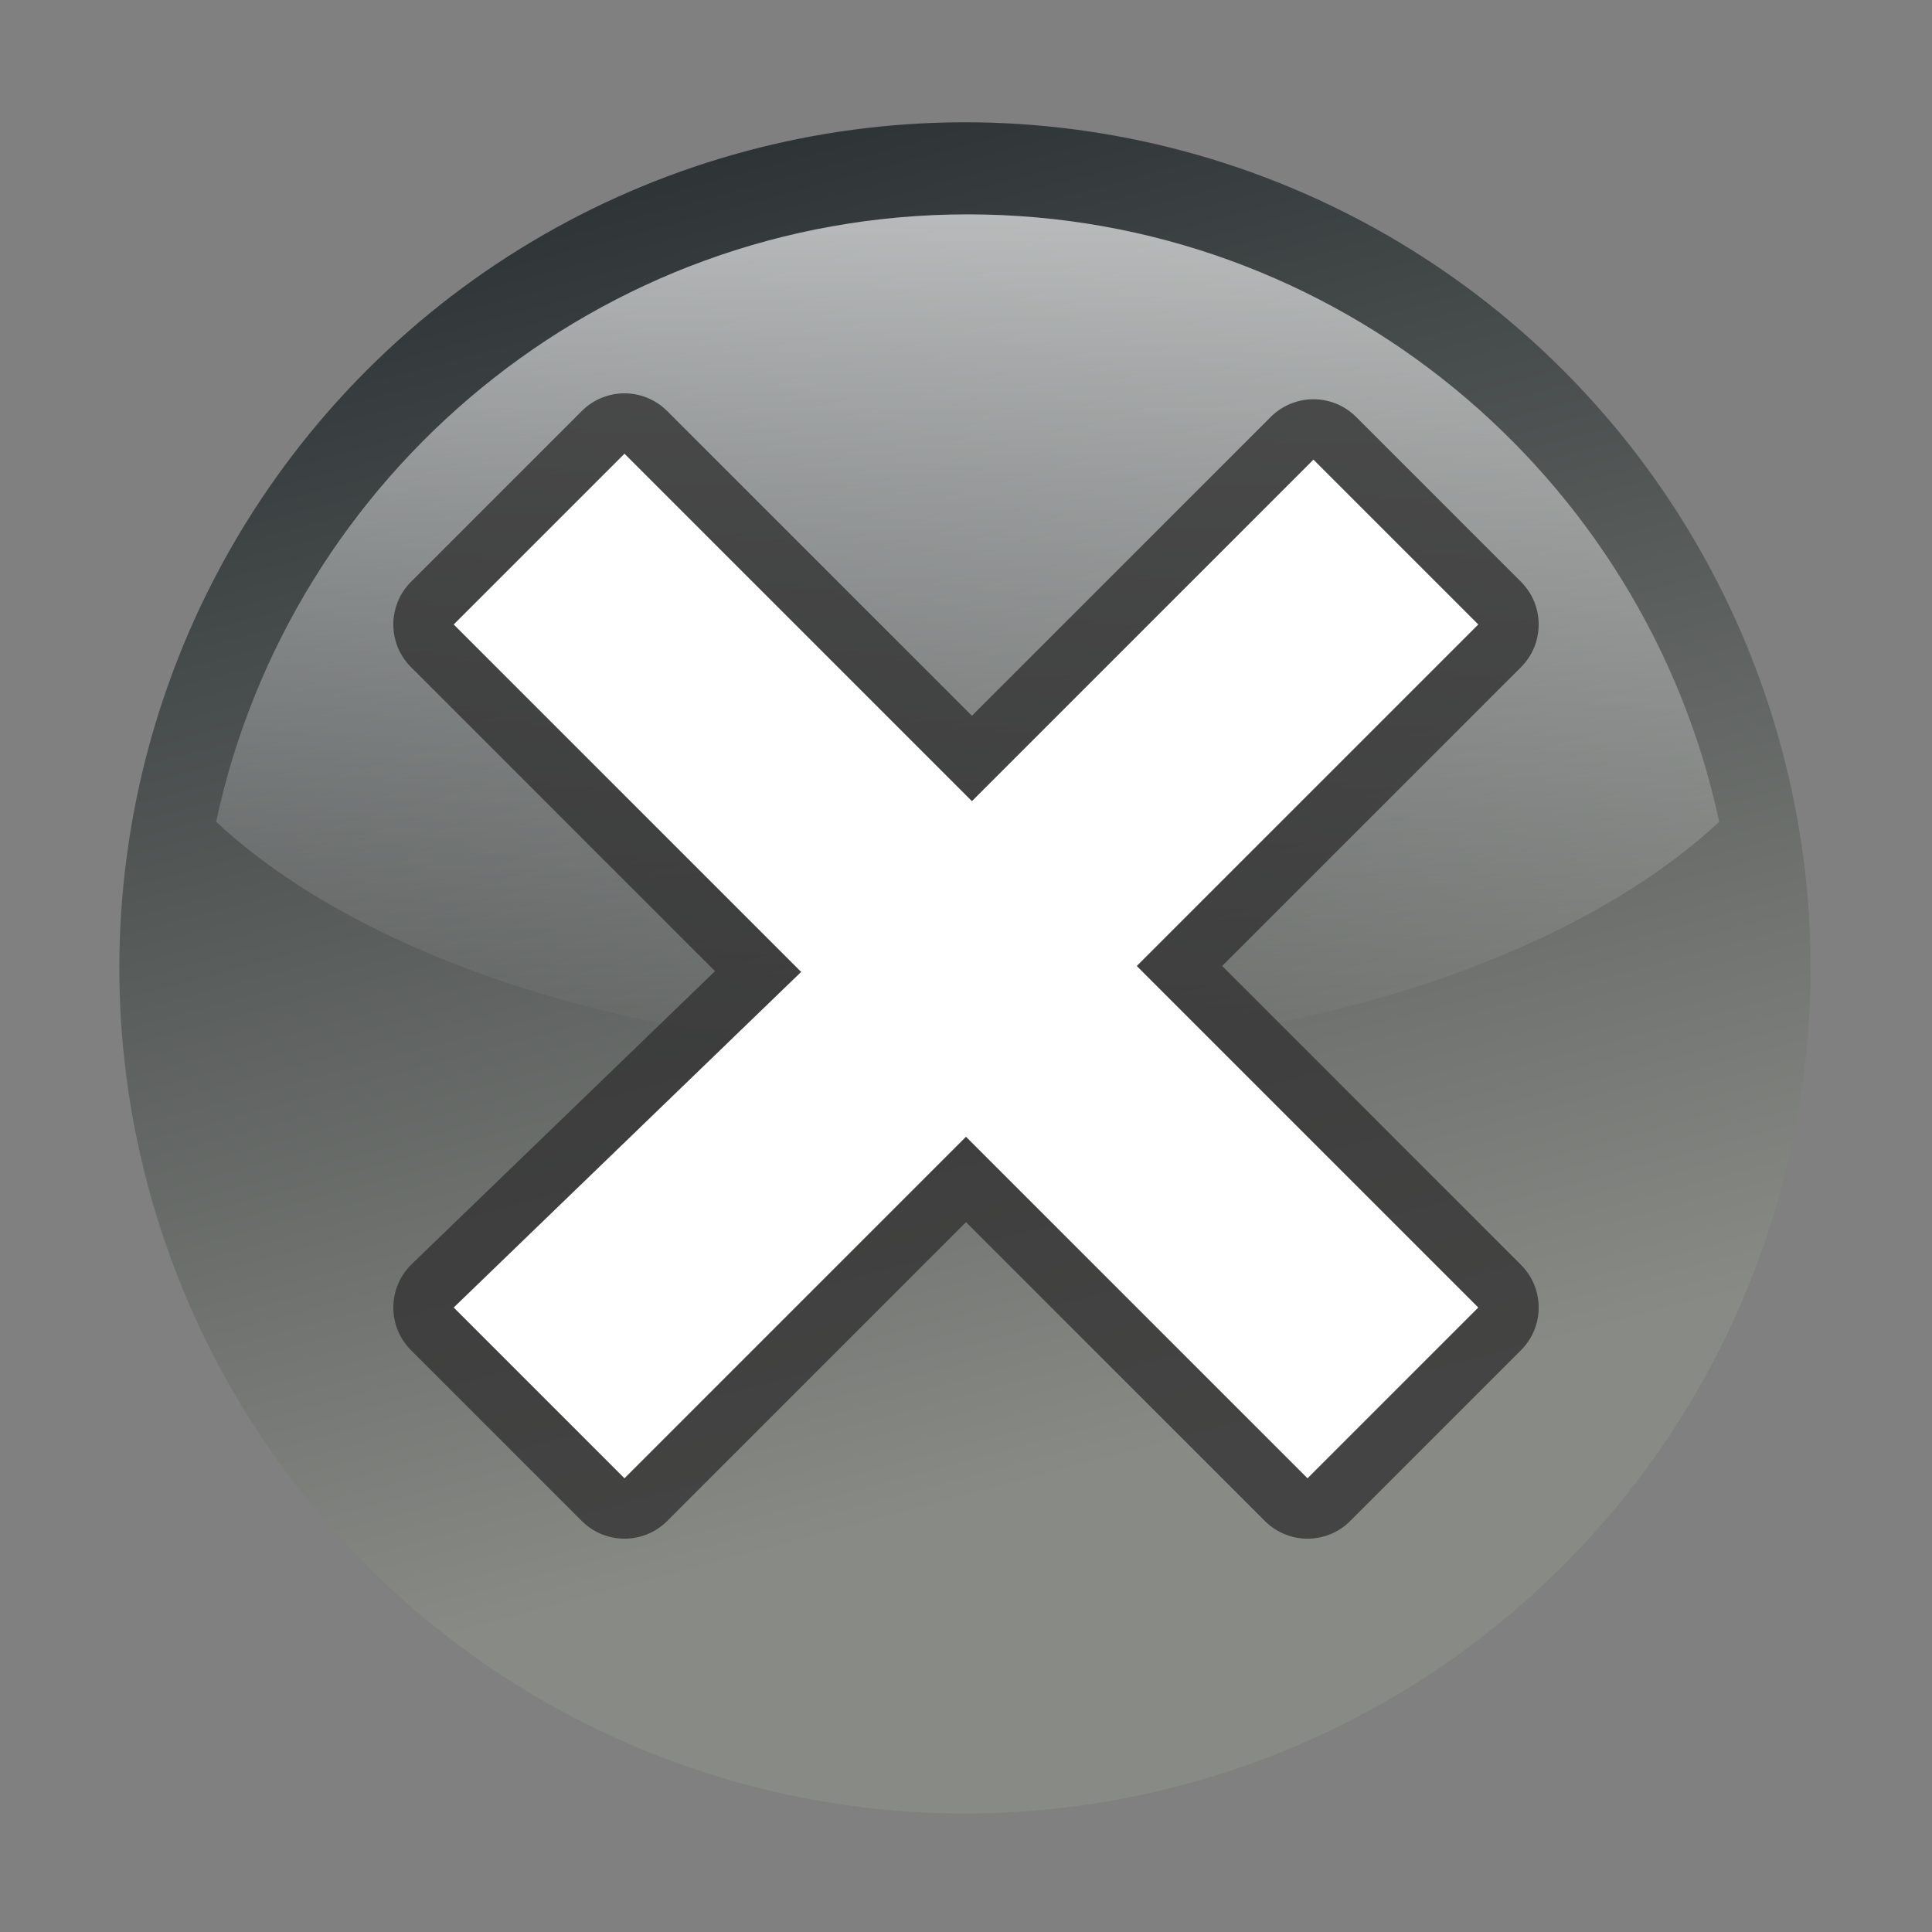 <svg xmlns="http://www.w3.org/2000/svg" xmlns:cc="http://web.resource.org/cc/" xmlns:svg="http://www.w3.org/2000/svg" xmlns:xlink="http://www.w3.org/1999/xlink" id="svg2" width="128" height="128" version="1.0"><rect width="100%" height="100%" fill="#808080" stroke="none"/><defs id="defs4"><linearGradient id="linearGradient26907" x1="-84.002" x2="-12.003" y1="-383.997" y2="-383.997" gradientTransform="matrix(0,1,-1,0,-39.998,140.003)" gradientUnits="userSpaceOnUse"><stop style="stop-color:#888a85;stop-opacity:1" id="stop26909" offset="0"/><stop style="stop-color:#2e3436;stop-opacity:1" id="stop26911" offset="1"/></linearGradient><linearGradient id="linearGradient3711" x1="-84.002" x2="-23.516" y1="-383.997" y2="-383.998" gradientTransform="matrix(0,1,-1,0,-39.998,140.003)" gradientUnits="userSpaceOnUse"><stop id="stop3713" offset="0" style="stop-color:white;stop-opacity:1"/><stop id="stop3715" offset="1" style="stop-color:white;stop-opacity:0"/></linearGradient><linearGradient id="linearGradient1976" x1="-70.003" x2="-11.916" y1="-383.997" y2="-383.997" gradientTransform="matrix(0,1,-1,0,-39.998,140.003)" gradientUnits="userSpaceOnUse" xlink:href="#linearGradient26907"/><radialGradient id="radialGradient1978" cx="343.999" cy="92" r="36" fx="343.999" fy="92" gradientUnits="userSpaceOnUse" xlink:href="#linearGradient3711"/><linearGradient id="linearGradient1980" x1="-88.058" x2="-45.097" y1="-131.931" y2="-131.931" gradientTransform="matrix(0,1.023,-1.023,0,111.969,137.812)" gradientUnits="userSpaceOnUse" xlink:href="#linearGradient3711"/></defs><g id="layer1"><g id="g3221" transform="matrix(1.556,0,0,1.556,-320.222,-72.889)"><circle id="circle3581_2_" cx="343.999" cy="92" r="36" rx="8.001" ry="8.001" transform="matrix(-0.966,0.259,-0.259,-0.966,603.016,87.832)" style="fill:url(#linearGradient1976);fill-opacity:1"/><circle style="opacity:.3;fill:url(#radialGradient1978);fill-opacity:1" id="circle22111" cx="343.999" cy="92" r="36" rx="8.001" ry="8.001" transform="matrix(-0.429,4.312772e-2,-0.115,-0.161,405.229,113.972)"/><path id="circle16776" d="M 247,55.971 C 231.291,55.971 218.164,67.064 215,81.834 C 221.306,87.712 233.273,91.68 247,91.68 C 260.727,91.68 272.694,87.712 279,81.834 C 275.836,67.064 262.709,55.971 247,55.971 z" style="opacity:.8;fill:url(#linearGradient1980);fill-opacity:1"/></g><path id="path2276" d="M -106.385,44.124 L -106.385,41.329 L -106.385,44.124 z" style="fill:#fff;fill-opacity:.757;fill-rule:nonzero;stroke:none;stroke-width:.5;stroke-linecap:round;stroke-linejoin:round;stroke-miterlimit:4;stroke-dasharray:none;stroke-dashoffset:4;stroke-opacity:1"/><path id="path1990" d="M 30.059,41.373 L 53.078,64.392 L 30.059,86.627 L 41.373,97.941 L 64,75.314 L 86.627,97.941 L 97.941,86.627 L 75.314,64 L 97.941,41.373 L 87.019,30.451 L 64.392,53.078 L 41.373,30.059 L 30.059,41.373 z" style="opacity:.8;fill:none;fill-opacity:1;fill-rule:evenodd;stroke:#323232;stroke-width:8;stroke-linecap:round;stroke-linejoin:round;stroke-miterlimit:4;stroke-opacity:1;stroke-dasharray:none"/><path style="fill:#fff;fill-opacity:1;fill-rule:evenodd;stroke:none;stroke-width:4;stroke-linecap:round;stroke-linejoin:round;stroke-miterlimit:4;stroke-opacity:1" id="rect3232" d="M 30.059,41.373 L 53.078,64.392 L 30.059,86.627 L 41.373,97.941 L 64,75.314 L 86.627,97.941 L 97.941,86.627 L 75.314,64 L 97.941,41.373 L 87.019,30.451 L 64.392,53.078 L 41.373,30.059 L 30.059,41.373 z"/></g></svg>